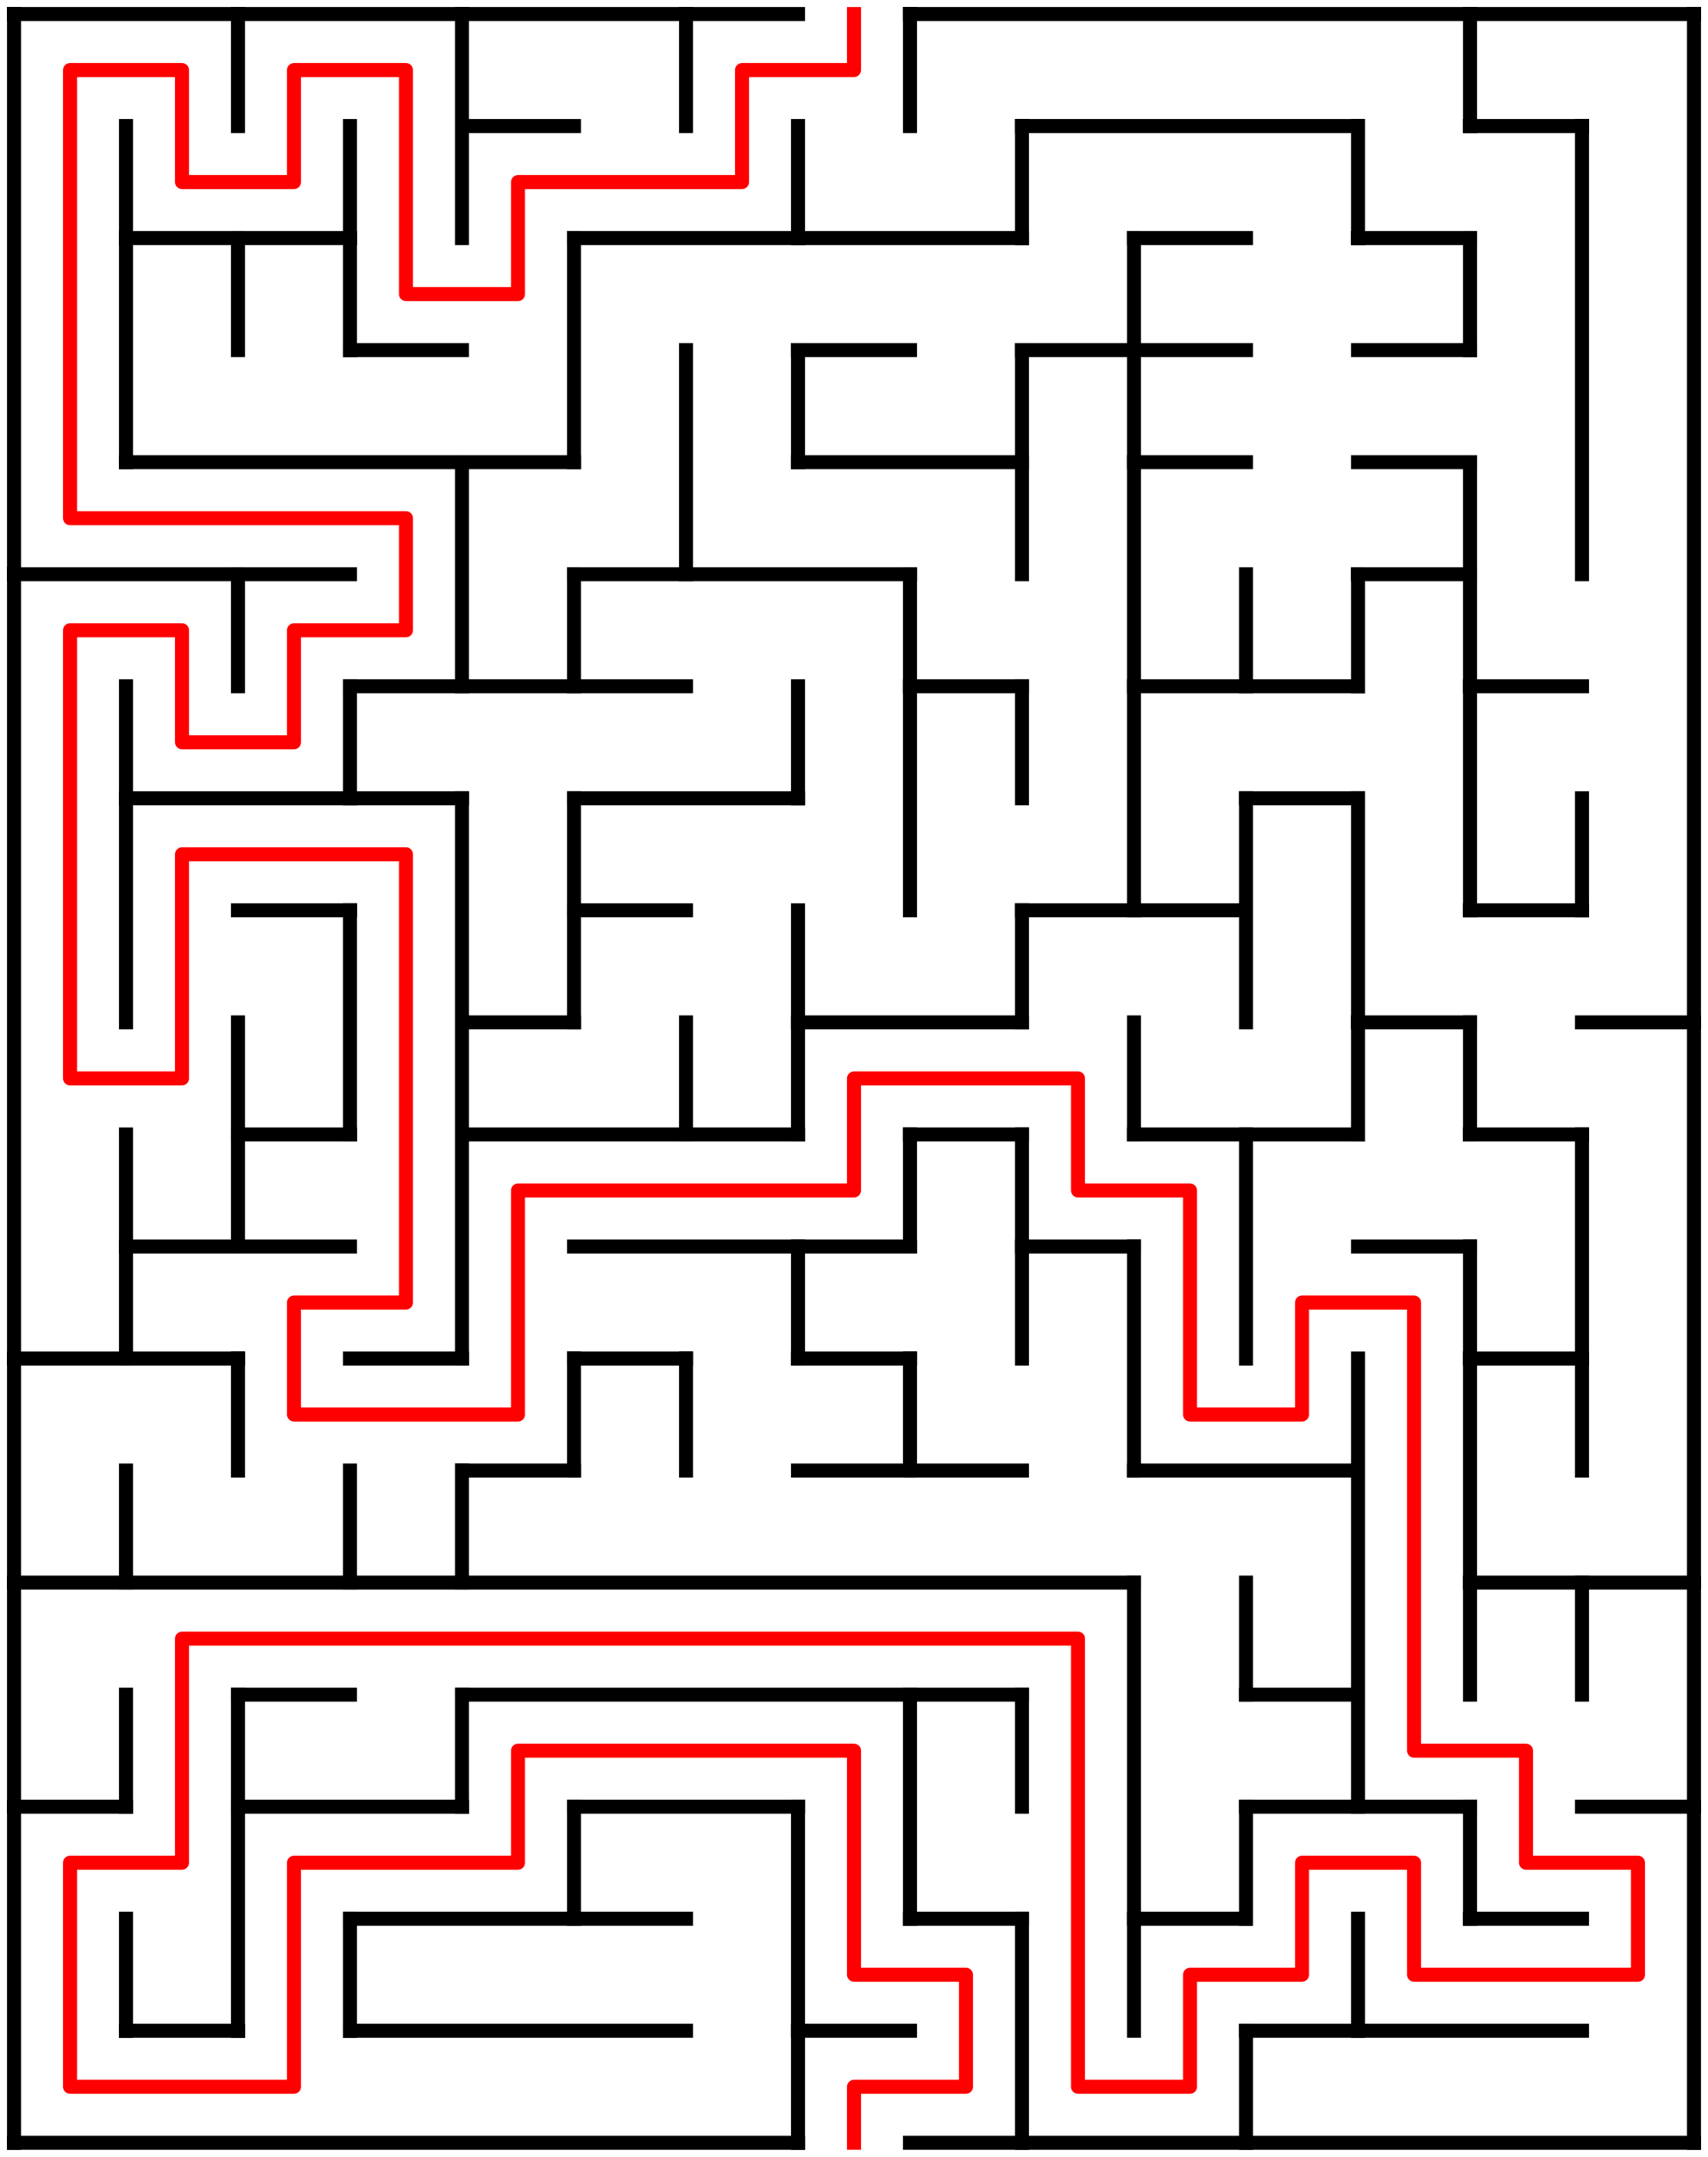 ﻿<?xml version="1.0" encoding="utf-8" standalone="no"?>
<!DOCTYPE svg PUBLIC "-//W3C//DTD SVG 1.1//EN" "http://www.w3.org/Graphics/SVG/1.1/DTD/svg11.dtd">
<svg width="244" height="308" version="1.1" xmlns="http://www.w3.org/2000/svg">
  <title>15 by 19 orthogonal maze</title>
  <g fill="none" stroke="#000000" stroke-width="2" stroke-linecap="square">
    <line x1="2" y1="2" x2="114" y2="2" />
    <line x1="130" y1="2" x2="242" y2="2" />
    <line x1="66" y1="18" x2="82" y2="18" />
    <line x1="146" y1="18" x2="194" y2="18" />
    <line x1="210" y1="18" x2="226" y2="18" />
    <line x1="18" y1="34" x2="50" y2="34" />
    <line x1="82" y1="34" x2="146" y2="34" />
    <line x1="162" y1="34" x2="178" y2="34" />
    <line x1="194" y1="34" x2="210" y2="34" />
    <line x1="50" y1="50" x2="66" y2="50" />
    <line x1="114" y1="50" x2="130" y2="50" />
    <line x1="146" y1="50" x2="178" y2="50" />
    <line x1="194" y1="50" x2="210" y2="50" />
    <line x1="18" y1="66" x2="82" y2="66" />
    <line x1="114" y1="66" x2="146" y2="66" />
    <line x1="162" y1="66" x2="178" y2="66" />
    <line x1="194" y1="66" x2="210" y2="66" />
    <line x1="2" y1="82" x2="50" y2="82" />
    <line x1="82" y1="82" x2="130" y2="82" />
    <line x1="194" y1="82" x2="210" y2="82" />
    <line x1="50" y1="98" x2="98" y2="98" />
    <line x1="130" y1="98" x2="146" y2="98" />
    <line x1="162" y1="98" x2="194" y2="98" />
    <line x1="210" y1="98" x2="226" y2="98" />
    <line x1="18" y1="114" x2="66" y2="114" />
    <line x1="82" y1="114" x2="114" y2="114" />
    <line x1="178" y1="114" x2="194" y2="114" />
    <line x1="34" y1="130" x2="50" y2="130" />
    <line x1="82" y1="130" x2="98" y2="130" />
    <line x1="146" y1="130" x2="178" y2="130" />
    <line x1="210" y1="130" x2="226" y2="130" />
    <line x1="66" y1="146" x2="82" y2="146" />
    <line x1="114" y1="146" x2="146" y2="146" />
    <line x1="194" y1="146" x2="210" y2="146" />
    <line x1="226" y1="146" x2="242" y2="146" />
    <line x1="34" y1="162" x2="50" y2="162" />
    <line x1="66" y1="162" x2="114" y2="162" />
    <line x1="130" y1="162" x2="146" y2="162" />
    <line x1="162" y1="162" x2="194" y2="162" />
    <line x1="210" y1="162" x2="226" y2="162" />
    <line x1="18" y1="178" x2="50" y2="178" />
    <line x1="82" y1="178" x2="130" y2="178" />
    <line x1="146" y1="178" x2="162" y2="178" />
    <line x1="194" y1="178" x2="210" y2="178" />
    <line x1="2" y1="194" x2="34" y2="194" />
    <line x1="50" y1="194" x2="66" y2="194" />
    <line x1="82" y1="194" x2="98" y2="194" />
    <line x1="114" y1="194" x2="130" y2="194" />
    <line x1="210" y1="194" x2="226" y2="194" />
    <line x1="66" y1="210" x2="82" y2="210" />
    <line x1="114" y1="210" x2="146" y2="210" />
    <line x1="162" y1="210" x2="194" y2="210" />
    <line x1="2" y1="226" x2="162" y2="226" />
    <line x1="210" y1="226" x2="242" y2="226" />
    <line x1="34" y1="242" x2="50" y2="242" />
    <line x1="66" y1="242" x2="146" y2="242" />
    <line x1="178" y1="242" x2="194" y2="242" />
    <line x1="2" y1="258" x2="18" y2="258" />
    <line x1="34" y1="258" x2="66" y2="258" />
    <line x1="82" y1="258" x2="114" y2="258" />
    <line x1="178" y1="258" x2="210" y2="258" />
    <line x1="226" y1="258" x2="242" y2="258" />
    <line x1="50" y1="274" x2="98" y2="274" />
    <line x1="130" y1="274" x2="146" y2="274" />
    <line x1="162" y1="274" x2="178" y2="274" />
    <line x1="210" y1="274" x2="226" y2="274" />
    <line x1="18" y1="290" x2="34" y2="290" />
    <line x1="50" y1="290" x2="98" y2="290" />
    <line x1="114" y1="290" x2="130" y2="290" />
    <line x1="178" y1="290" x2="226" y2="290" />
    <line x1="2" y1="306" x2="114" y2="306" />
    <line x1="130" y1="306" x2="242" y2="306" />
    <line x1="2" y1="2" x2="2" y2="306" />
    <line x1="18" y1="18" x2="18" y2="66" />
    <line x1="18" y1="98" x2="18" y2="146" />
    <line x1="18" y1="162" x2="18" y2="194" />
    <line x1="18" y1="210" x2="18" y2="226" />
    <line x1="18" y1="242" x2="18" y2="258" />
    <line x1="18" y1="274" x2="18" y2="290" />
    <line x1="34" y1="2" x2="34" y2="18" />
    <line x1="34" y1="34" x2="34" y2="50" />
    <line x1="34" y1="82" x2="34" y2="98" />
    <line x1="34" y1="146" x2="34" y2="178" />
    <line x1="34" y1="194" x2="34" y2="210" />
    <line x1="34" y1="242" x2="34" y2="290" />
    <line x1="50" y1="18" x2="50" y2="50" />
    <line x1="50" y1="98" x2="50" y2="114" />
    <line x1="50" y1="130" x2="50" y2="162" />
    <line x1="50" y1="210" x2="50" y2="226" />
    <line x1="50" y1="274" x2="50" y2="290" />
    <line x1="66" y1="2" x2="66" y2="34" />
    <line x1="66" y1="66" x2="66" y2="98" />
    <line x1="66" y1="114" x2="66" y2="194" />
    <line x1="66" y1="210" x2="66" y2="226" />
    <line x1="66" y1="242" x2="66" y2="258" />
    <line x1="82" y1="34" x2="82" y2="66" />
    <line x1="82" y1="82" x2="82" y2="98" />
    <line x1="82" y1="114" x2="82" y2="146" />
    <line x1="82" y1="194" x2="82" y2="210" />
    <line x1="82" y1="258" x2="82" y2="274" />
    <line x1="98" y1="2" x2="98" y2="18" />
    <line x1="98" y1="50" x2="98" y2="82" />
    <line x1="98" y1="146" x2="98" y2="162" />
    <line x1="98" y1="194" x2="98" y2="210" />
    <line x1="114" y1="18" x2="114" y2="34" />
    <line x1="114" y1="50" x2="114" y2="66" />
    <line x1="114" y1="98" x2="114" y2="114" />
    <line x1="114" y1="130" x2="114" y2="162" />
    <line x1="114" y1="178" x2="114" y2="194" />
    <line x1="114" y1="258" x2="114" y2="306" />
    <line x1="130" y1="2" x2="130" y2="18" />
    <line x1="130" y1="82" x2="130" y2="130" />
    <line x1="130" y1="162" x2="130" y2="178" />
    <line x1="130" y1="194" x2="130" y2="210" />
    <line x1="130" y1="242" x2="130" y2="274" />
    <line x1="146" y1="18" x2="146" y2="34" />
    <line x1="146" y1="50" x2="146" y2="82" />
    <line x1="146" y1="98" x2="146" y2="114" />
    <line x1="146" y1="130" x2="146" y2="146" />
    <line x1="146" y1="162" x2="146" y2="194" />
    <line x1="146" y1="242" x2="146" y2="258" />
    <line x1="146" y1="274" x2="146" y2="306" />
    <line x1="162" y1="34" x2="162" y2="130" />
    <line x1="162" y1="146" x2="162" y2="162" />
    <line x1="162" y1="178" x2="162" y2="210" />
    <line x1="162" y1="226" x2="162" y2="290" />
    <line x1="178" y1="82" x2="178" y2="98" />
    <line x1="178" y1="114" x2="178" y2="146" />
    <line x1="178" y1="162" x2="178" y2="194" />
    <line x1="178" y1="226" x2="178" y2="242" />
    <line x1="178" y1="258" x2="178" y2="274" />
    <line x1="178" y1="290" x2="178" y2="306" />
    <line x1="194" y1="18" x2="194" y2="34" />
    <line x1="194" y1="82" x2="194" y2="98" />
    <line x1="194" y1="114" x2="194" y2="162" />
    <line x1="194" y1="194" x2="194" y2="258" />
    <line x1="194" y1="274" x2="194" y2="290" />
    <line x1="210" y1="2" x2="210" y2="18" />
    <line x1="210" y1="34" x2="210" y2="50" />
    <line x1="210" y1="66" x2="210" y2="130" />
    <line x1="210" y1="146" x2="210" y2="162" />
    <line x1="210" y1="178" x2="210" y2="242" />
    <line x1="210" y1="258" x2="210" y2="274" />
    <line x1="226" y1="18" x2="226" y2="82" />
    <line x1="226" y1="114" x2="226" y2="130" />
    <line x1="226" y1="162" x2="226" y2="210" />
    <line x1="226" y1="226" x2="226" y2="242" />
    <line x1="242" y1="2" x2="242" y2="306" />
  </g>
  <polyline fill="none" stroke="#ff0000" stroke-width="2" stroke-linecap="square" stroke-linejoin="round" points="122,2 122,10 106,10 106,26 74,26 74,42 58,42 58,10 42,10 42,26 26,26 26,10 10,10 10,74 58,74 58,90 42,90 42,106 26,106 26,90 10,90 10,154 26,154 26,122 58,122 58,186 42,186 42,202 74,202 74,170 122,170 122,154 154,154 154,170 170,170 170,202 186,202 186,186 202,186 202,250 218,250 218,266 234,266 234,282 202,282 202,266 186,266 186,282 170,282 170,298 154,298 154,234 26,234 26,266 10,266 10,298 42,298 42,266 74,266 74,250 122,250 122,282 138,282 138,298 122,298 122,306" />
  <type>Rectangular</type>
</svg>
